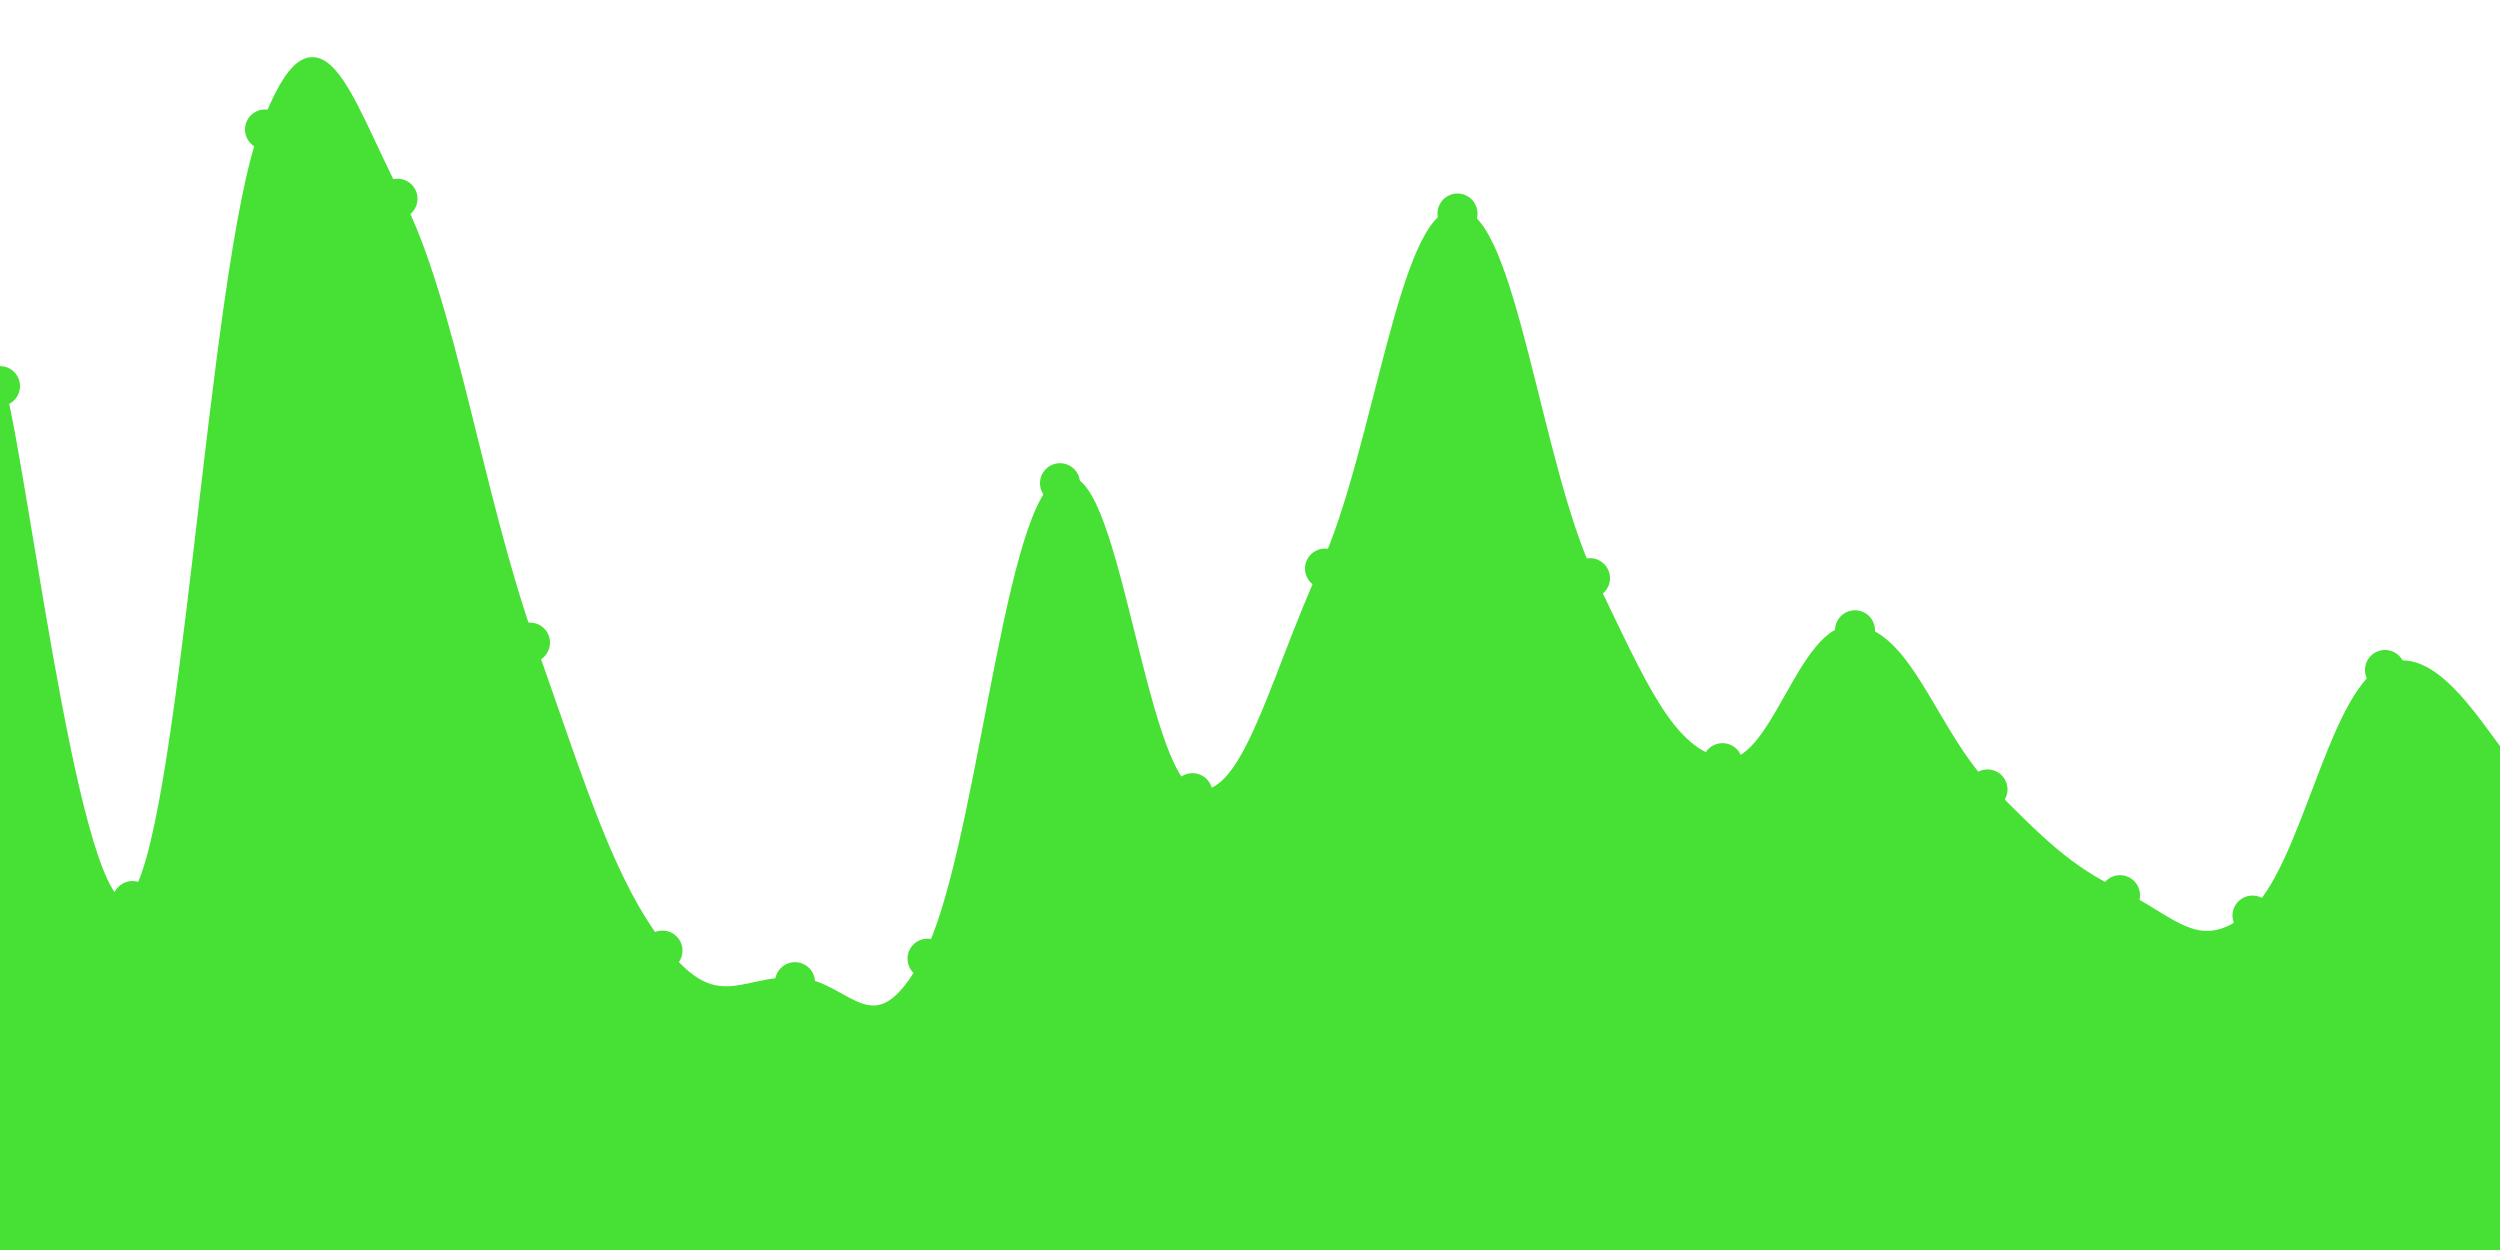 <svg   id="chart"   width="1000"   height="500"   viewBox="0 0 1000 500"   xmlns="http://www.w3.org/2000/svg" >      <path d="M 0,154.444 C 10.6,195.639 31.8,380.948 53,360.419 C 74.2,339.889 84.8,107.982 106,51.795 C 127.2,-4.391 137.8,38.435 159,79.485 C 180.2,120.535 190.8,196.893 212,257.044 C 233.2,317.195 243.8,353.074 265,380.239 C 286.2,407.405 296.8,392.225 318,392.872 C 339.2,393.518 349.8,423.391 371,383.473 C 392.2,343.554 402.8,206.519 424,193.278 C 445.2,180.037 455.8,310.437 477,317.268 C 498.2,324.099 508.8,273.805 530,227.434 C 551.2,181.062 561.8,84.643 583,85.41 C 604.2,86.178 614.8,187.3 636,231.271 C 657.2,275.241 667.8,301.095 689,305.263 C 710.2,309.431 720.8,250.008 742,252.111 C 763.2,254.213 773.8,294.583 795,315.776 C 816.2,336.968 826.8,347.983 848,358.073 C 869.2,368.164 879.8,384.246 901,366.229 C 922.2,348.212 932.8,279.302 954,267.99 C 975.2,256.677 996.4,301.332 1007,309.668,L 1000 500,L 0 500Z" fill="#46e1341a" />   <path d="M 0,154.444 C 10.6,195.639 31.8,380.948 53,360.419 C 74.2,339.889 84.8,107.982 106,51.795 C 127.2,-4.391 137.8,38.435 159,79.485 C 180.2,120.535 190.8,196.893 212,257.044 C 233.2,317.195 243.8,353.074 265,380.239 C 286.2,407.405 296.8,392.225 318,392.872 C 339.2,393.518 349.8,423.391 371,383.473 C 392.2,343.554 402.8,206.519 424,193.278 C 445.2,180.037 455.8,310.437 477,317.268 C 498.2,324.099 508.8,273.805 530,227.434 C 551.2,181.062 561.8,84.643 583,85.41 C 604.2,86.178 614.8,187.3 636,231.271 C 657.2,275.241 667.8,301.095 689,305.263 C 710.2,309.431 720.8,250.008 742,252.111 C 763.2,254.213 773.8,294.583 795,315.776 C 816.2,336.968 826.8,347.983 848,358.073 C 869.2,368.164 879.8,384.246 901,366.229 C 922.2,348.212 932.8,279.302 954,267.99 C 975.2,256.677 996.4,301.332 1007,309.668" fill="none" stroke="#46e134" stroke-width="4px" />   <g>   		<circle cx="0" cy="154.444" r="8" fill="#46e134" />,		<circle cx="53" cy="360.419" r="8" fill="#46e134" />,		<circle cx="106" cy="51.795" r="8" fill="#46e134" />,		<circle cx="159" cy="79.485" r="8" fill="#46e134" />,		<circle cx="212" cy="257.044" r="8" fill="#46e134" />,		<circle cx="265" cy="380.239" r="8" fill="#46e134" />,		<circle cx="318" cy="392.872" r="8" fill="#46e134" />,		<circle cx="371" cy="383.473" r="8" fill="#46e134" />,		<circle cx="424" cy="193.278" r="8" fill="#46e134" />,		<circle cx="477" cy="317.268" r="8" fill="#46e134" />,		<circle cx="530" cy="227.434" r="8" fill="#46e134" />,		<circle cx="583" cy="85.41" r="8" fill="#46e134" />,		<circle cx="636" cy="231.271" r="8" fill="#46e134" />,		<circle cx="689" cy="305.263" r="8" fill="#46e134" />,		<circle cx="742" cy="252.111" r="8" fill="#46e134" />,		<circle cx="795" cy="315.776" r="8" fill="#46e134" />,		<circle cx="848" cy="358.073" r="8" fill="#46e134" />,		<circle cx="901" cy="366.229" r="8" fill="#46e134" />,		<circle cx="954" cy="267.99" r="8" fill="#46e134" />,		<circle cx="1007" cy="309.668" r="8" fill="#46e134" />   </g> </svg>